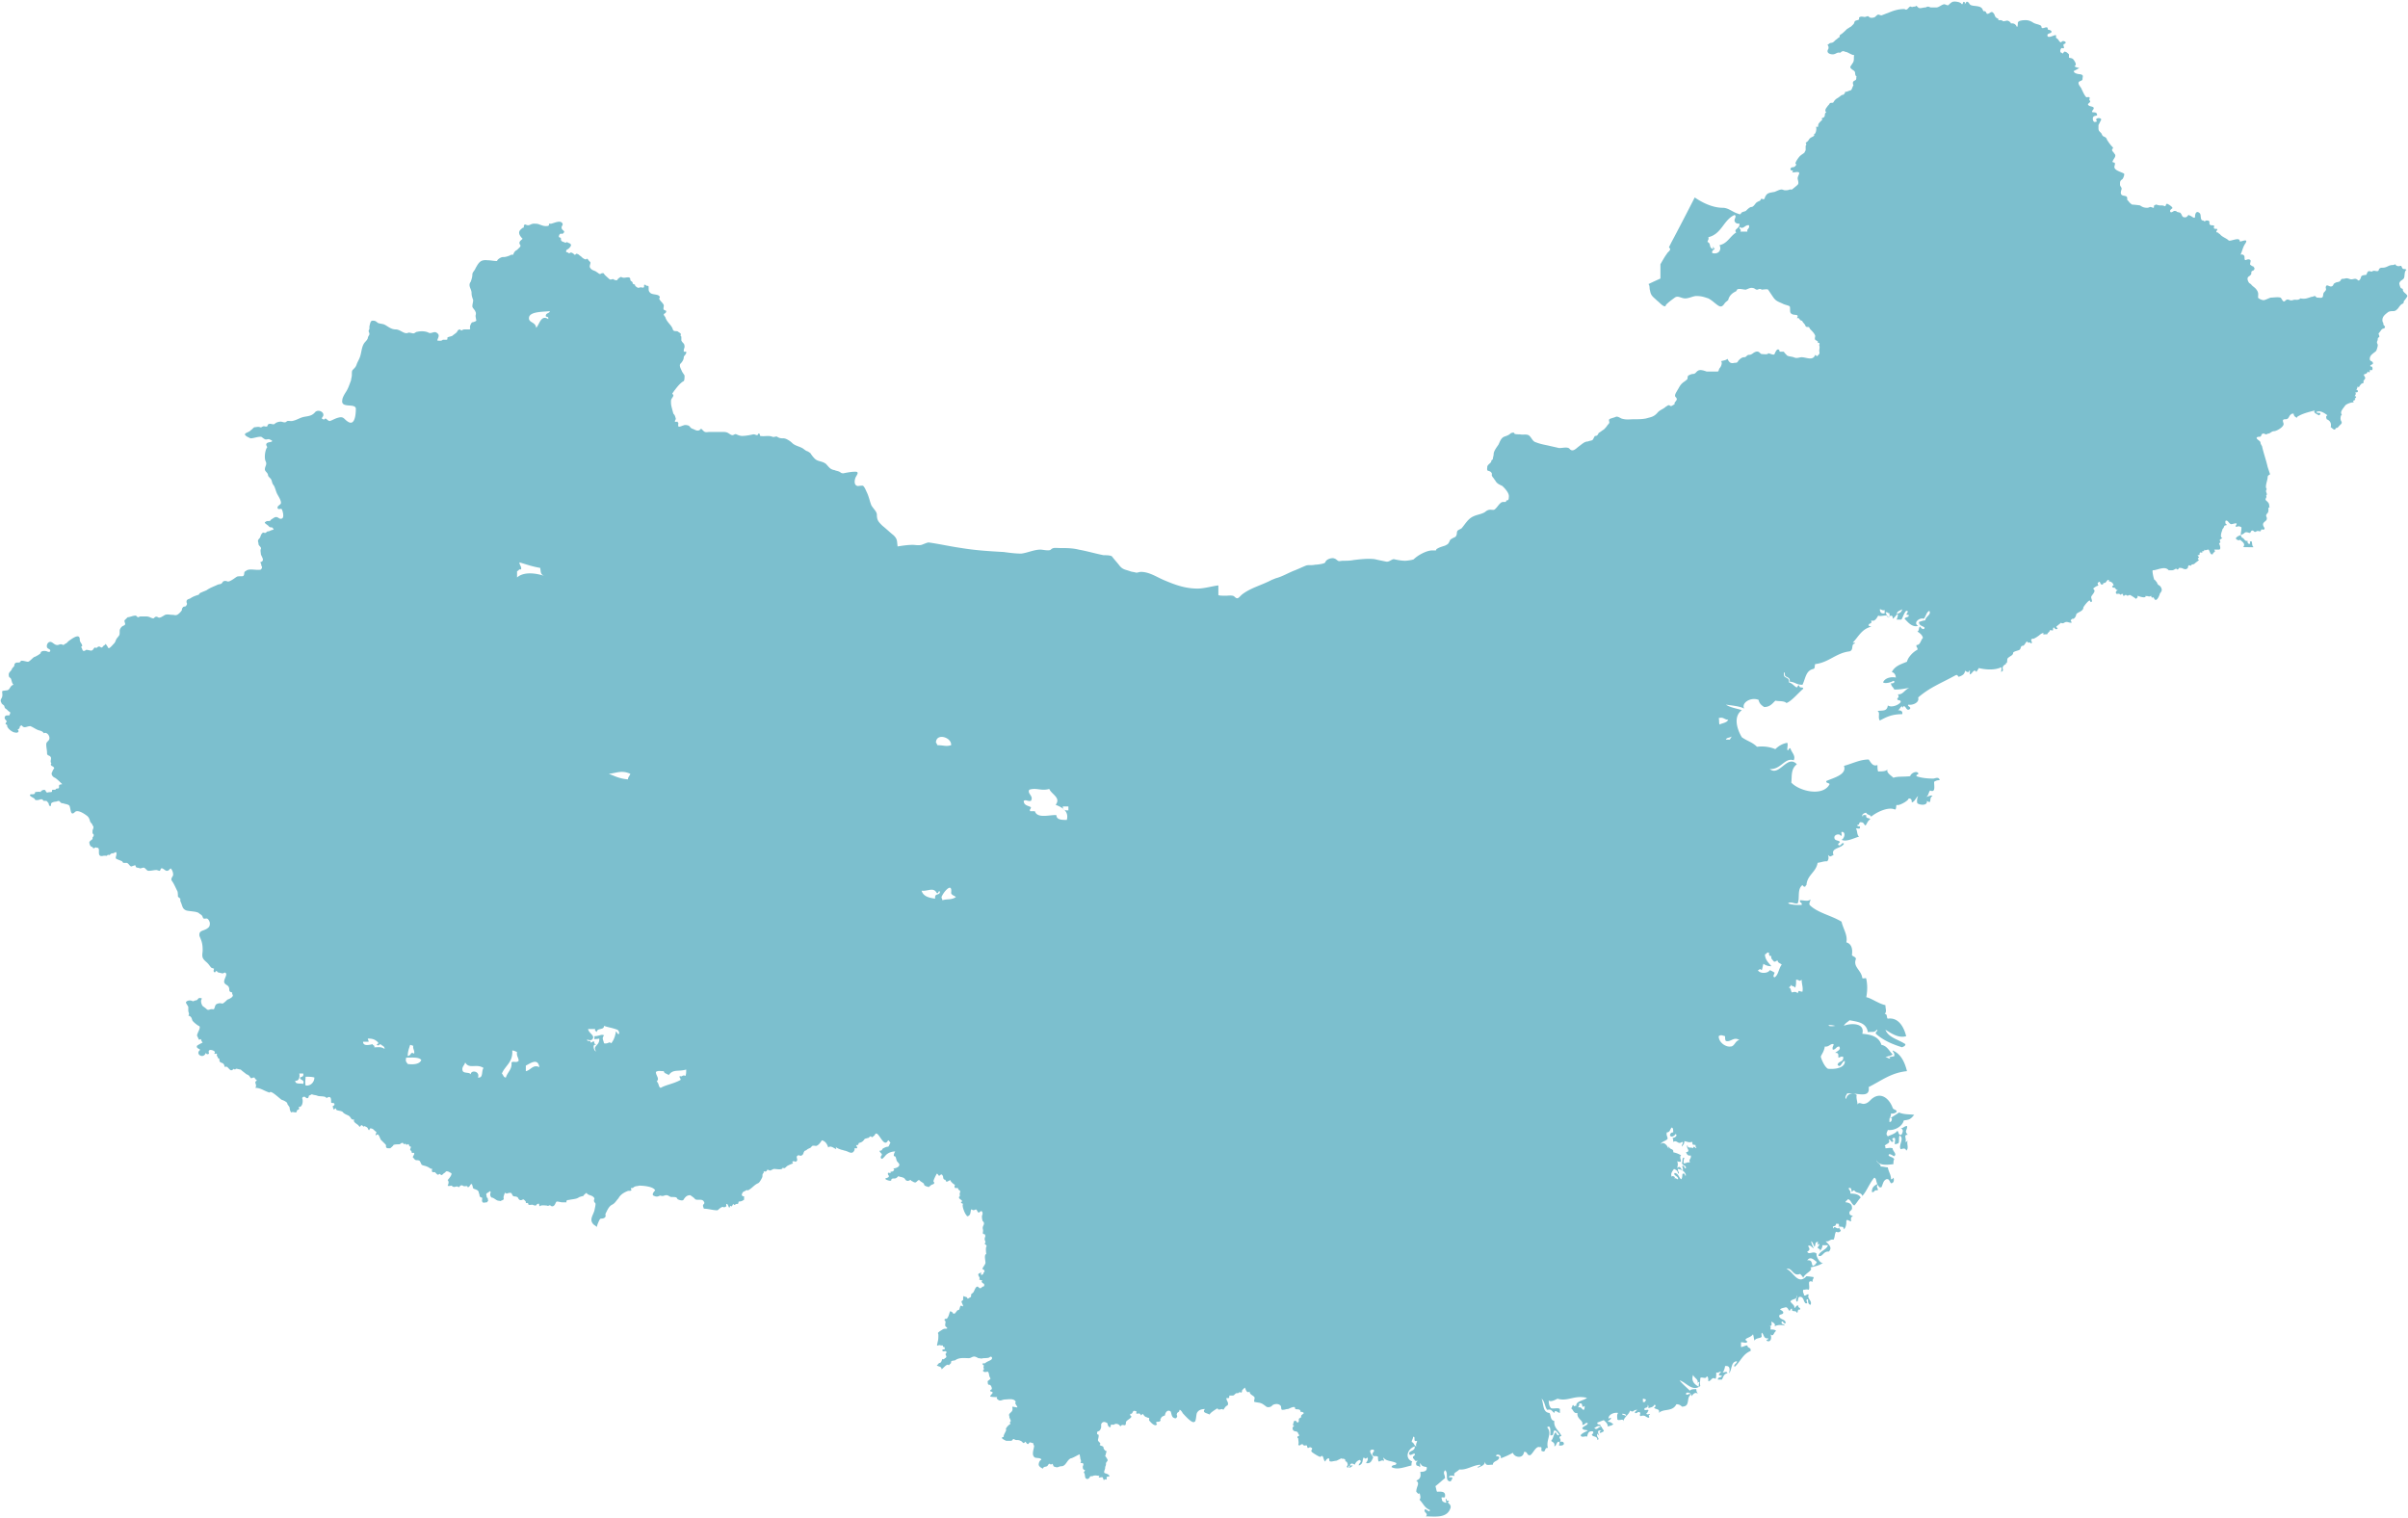 <svg width="598" height="377" fill="none" xmlns="http://www.w3.org/2000/svg"><path d="M557.198 135.706c.397-.789-.396-1.184-.792-1.579-.198-.198-.397.197-.595 0-.198 0-.396-.198-.594-.395.396-.79 1.585-.79 2.18-1.382.396-.395.99 0 1.387 0 .198-.197.198-.592.594-.592.396 0 .396.592.991.197.198-.197.792 0 .99 0l.199-.395c.198-.197.396 0 .594 0 .396-.395.198-.395 0-.789-.594-1.185.793-1.185.793-1.975 0-.592-.397-.592 0-1.184.396-.395.396-.593.396-1.185 0-.395 0-.395.198-.395.198-.197 0-.197 0-.395 0-.592-.198-.789-.594-1.184-.793-.593.198-.79-.198-1.382.594-.395-.397-.988.198-1.58-.595-.592.198-2.172.198-2.961 0-.593.594-.593.594-.79l-.594-1.777c-.396-1.777-.991-3.356-1.387-5.133-.198-.395-.397-.593-.397-.987 0-.198-.594-.593-.792-.79-.396-.395 0-.592.594-.592.595 0 .198-.79.991-.79.198 0 .396.197.595.197.198 0 .396-.197.594-.197.396 0 .793-.592 1.387-.592s2.378-.988 2.378-1.777c0-.395-.595-1.185.396-1.185.793 0 .793-.395 1.189-.987.198-.198.396-.395.594-.395.595 0 .199 0 .397.395s.594.592.792.592v-.197c1.189-.79 2.774-1.185 4.36-1.58-.397.593.396.79.99 1.185.199 0 .397-.198.397-.395 0-.395-.793 0-.991-.395.991-.592 2.18.395 2.774.79-.396.197-.396.395-.198.987.991.395 1.189 1.185.991 1.974.396.198.594.593.99.593.198 0 .198-.395.397-.395.396 0 .594-.395.792-.592.396-.395.793-.593.396-1.185-.198-.395-.198-1.185.199-1.58-.595-.592.396-1.579.792-2.171.198-.395 1.784-.987 2.18-.79-.595-.79.793-.395.198-.987.396-.198.595-.593 0-.593.198-.394.396-.394.198-.987.793.198.793-.592.198-.592.199-.197.198-.395.198-.395.199-.197 0-.395.199-.395 0 0 .396.198.198.198.198-.198.198-.395.594-.79.198-.395.793 0 .595-.79.198-.395.594-.592.396-.987-.198-.197-.198-.592-.396-.592.396-.198.792-.198.99-.593.199-.394.199 0 .397 0s.198-.197.198-.394c0-.395.396 0 .594-.198.198-.395 0-.592 0-.79-1.189-.197.198-.592.198-.79 0-.789-.792-.394-.792-1.184 0-.987.991-1.382 1.585-1.974.198-.395.396-1.185.396-1.382 0-.395-.198-.395-.198-.79 0-.197.198-.395.198-.79s.397-.395.397-.592c0-.197-.199-.592-.199-.79.397-.395.595-.79.793-.987.396-.395.793 0 .793-.79 0 0-.397-.197-.397-.592 0-.395-.198-.395-.198-.592-.198-.987.397-1.58 1.189-2.172.396-.395.991-.395 1.387-.395.595 0 .793-.197 1.189-.592.198-.198.396-.593.793-.987.198-.198.396-.198.594-.395.198-.198 0-.395.198-.593.198-.197.793-.987.793-1.184 0-.395-.793-.79-.991-1.185-.198-.197 0-.395-.198-.592-.198-.197-.198 0-.396-.197-.199-.198-.397-.988-.397-1.185.199-.79.991-.79 1.189-1.382.198-.592 0-1.58.595-1.974-.198-.198-.595-.198-.793-.198-.396-.197-.396-.79-.594-.79-.199 0-.595.198-.991 0-.198 0-.396-.394-.396-.394s-.397.197-.595.197c-.991 0-1.189.395-1.981.592-.595.198-1.387-.197-1.586.79-.396.395-.99-.197-1.585.197-.198.198-.594-.197-.99 0-.199.198-.397.593-.397.79-.198.198-1.189 0-1.387.593 0 .197-.396 1.184-.792.79-.595-.593-.991-.198-1.586-.198-.594 0-.792-.395-1.585-.198-.594.198-.792-.197-1.189.593-.396.395-.99.197-1.387.592-.396 0-.198.79-.99.79-.397 0-.991-.593-1.189 0-.198.592.396.592-.397 1.382-.396.395-.198.79-.396 1.184-.198.395-.793.198-1.387.198-.198 0-.396-.395-.594-.395-.199 0-.397.197-.793.197-1.189.395-1.585.593-2.774.395-.595.593-1.189.198-1.783.395-.991.395-1.189-.592-1.982.198-.594.592-.792-.593-1.189-.79-.594-.198-1.783 0-2.378 0-.198 0-1.387.592-1.585.592-.396.198-1.585-.395-1.585-.592 0-.79.198-1.185-.396-1.975-.397-.592-.991-.79-1.387-1.382-.397-.197-.595-.394-.793-.987-.198-.987.396-.79.793-1.382.198-.197 0-.592.198-.79.198-.197.396-.197.396-.197.396-.395.396-.592 0-.987 0-.197-.198 0-.396-.198-.198-.197-.396-.197-.396-.394 0-.593.396-.988-.199-1.185-.792-.198-1.188.79-1.188-.592 0-.395-.397-.79-.991-.593.396-.79.594-1.974 1.189-2.764.99-1.58-1.387-.197-1.387-.592 0-1.185-2.378.197-2.774-.197-.595-.593-1.586-.79-2.18-1.58-.198 0-.396-.395-.595-.395-.594 0 0-.592 0-.79-.198-.197-.594 0-.792-.197-.198-.197 0-.395 0-.592 0-.198-.595-.198-.793-.198-.396-.197-.396-.197-.396-.79 0-.394-.396-.394-.793-.394-.198 0-.198.197-.396.197s-.198-.197-.396-.197c-.793 0-.396-1.382-.793-1.777-.792-.79-1.189 0-1.189.79s-.99-.198-1.189-.198c-.198 0-.396-.395-.594 0-.396.395-.396.395-.793.395-.792 0-.594-.79-1.189-1.185-.198 0-.792-.197-.792-.197 0-.197-.396-.197-.595-.197-.198 0-.792.592-.99.197-.198-.395.198-.592.396-.79.594-.197-.991-1.184-1.189-1.184-.396 0-.198.592-.594.592-.397-.197-.595-.197-1.189-.197-.397 0-.793-.198-.991-.198-.198 0-.198.197-.396.197s0 .593-.198.593c-.199 0-.595-.198-.793-.198-.198 0-.396.198-.793.198-.792 0-1.188-.198-1.783-.593 0 0-1.387-.197-1.981-.197 0 0-.793-.592-.793-.79-.396-.395-.396-.197-.396-.79 0-.986-1.585-.197-1.585-1.381 0-.395.198-.79.198-.988 0-.394-.397-.592-.397-.987 0-.79 0-.987.595-1.382.198-.197.594-1.184.396-1.382-.594-.395-2.576-.79-2.378-1.777 0-.197.397-.987-.198-.987-.198 0-.396-.197-.198-.395.198-.592.991-1.184.396-1.777-.198-.395-.594-.592-.594-.987 0-.197.396-.395.198-.592-.594-.592-.991-1.185-1.387-1.777-.198-.395-.198-.592-.594-.79-.397-.197-.595-.197-.793-.79-.396-.592-.793-.592-.793-1.381v-.79l.595-1.185c.396-.592-.991-.79-1.189-.197 0 .197.594.592-.396.592-.199 0-.397-.395-.397-.592-.198-1.382 1.387-.592.991-1.382-.198-.79-1.783 0-.991-.987.595-.79-.198-.79-.792-.988-1.189-.592.594-.79 0-1.382-.198-.197 0-.395 0-.592 0-.395-.595-.197-.793-.197-.396-.198-.991-1.58-1.189-1.975-.198-.592-.792-.987-.792-1.58 0-.591.99-.394.99-.986 0-.593.397-.988-.594-1.185-.396 0-1.585-.197-1.585-.79 0 0 1.189-.592 1.387-.79-.397 0-.991-.197-1.189-.394.594-.395.198-.987-.198-1.58-.397-.592-.991-.395-1.189-.592v-.79c-.198-.197-.595-.592-.793-.592-.594-.395-.594.79-.991.197-.594 0-.396-.987 0-1.184 1.189.395.001-.79.595-.987.991-.395-.198-.988-.595-.593-.396.593-.792-.592-1.188-.79-.595-.197.198-.987-.595-.79-.594.198-1.783.79-1.783 0 0-.591 1.189-.394.991-.986 0-.198-.595-.395-.793-.395-.198 0 0-.592-.396-.592-.397 0-.595.197-.991.197s-.198-.395-.396-.592c-.595-.395-1.387-.395-1.982-.79-.594-.395-1.189-.592-1.783-.592-.396 0-1.784 0-1.982.592 0-.198 0 1.777-.396.79-.396-.593-.793-.593-1.387-.593.198 0-.396-.592-.594-.592-.397-.197-.397 0-.793 0-.595.197-.396 0-.991-.197h-.594c-.198 0 0-.395-.198-.395-.397-.198-.199 0-.595-.395-.198-.198-.198-.592-.396-.79-.595-.987-.991 0-1.585 0-.397 0-.198-.395-.595-.592-.198-.198-.396.197-.594-.395-.397-1.185-2.18-.79-2.972-1.185-.397-.197-.397-.592-.793-.79-.396-.197-.396.396-.793.593.199-.197.198-.592-.198-.592-.198 0-.198.987-.594.395-.397-.395-1.585-.593-2.18-.395-.396.197-.792.592-.991.79-.198.197-.792-.198-.99-.198-.595 0-1.387.79-1.982.79h-1.387c-.198 0-.396-.198-.792-.198-.199 0-.397.198-.595.198-.594 0-1.387.395-1.783 0-.793-.79-.198-.198-.991-.198-.396 0-.396.198-.793 0-.594-.197-.792 1.185-1.585.593-1.585 0-2.774.394-4.161.987-.594.197-.991.395-1.585.592-.198 0-.595-.197-.793-.197-.198 0-.594.394-.792.592-.397.197-.595.197-.991.197s-.594-.395-.793-.395c-.198 0-.594.198-.792.198-.198 0-.793-.198-1.189 0-.198.197-.198 0-.198 0v.592c-.198.198-.595.198-.991.395-.198.197-.198.592-.396.79l-.595.592c-.396.198-.594.395-.99.592-.397.395-1.189 1.185-1.586 1.382-.396.198-.198.593-.396.79 0-.197-.594.395-.594.395-.397.197-.595.592-.991.79-.396.197-.595 0-.991.395-.198.197-.396 0-.198.394.198.198.198.79 0 .988-.396.79.396 1.184 1.189 1.184.792 0 .991-.592 1.783-.395.198 0 .396-.394.793-.394.396 0 .396.197.792.197.595.197 1.387.79 1.982.79-.198.395 0 .987-.198 1.58 0 .197-.793 1.184-.793 1.381 0 .395.793.79.991.987.396.395 0 .988.594 1.382-.198.198 0 .395-.198.79-.198.198-.396.198-.594.395-.198.197-.198.592 0 .987-.198.198-.397.987-.595 1.185 0 0-1.189.395-.99.395-.793 0-.397.197-.595.395-.198.197-.198.394-.594.394-.199 0-.793.593-1.189.79a2.38 2.38 0 0 0-.991.987c-.198.395-.793 0-.991.395-.198.395-.396.395-.594.79-.198.197-.793.987-.198 1.382-.595.197-.199.79-.595 1.184-.198.198-.594.198-.594.395 0 0 .396.198 0 .395-.198.198-.793.79-.793.987-.198.395.198.79-.594.593.198.592 0 1.777-.595 1.974l.198.197c-.396.395-.792.395-1.188.79-.199.198-.397.79-.991.987.198.395.198.593 0 .79v1.185c0-.198-.397.79-.397.592-.198.197-.594.395-.792.592-.396.198-1.783 2.172-1.189 2.172.198 0-.198.79-.793.79-.792 0-.792.987 0 .79 0 0 0 .394-.198.394.198.198.991 0 1.189 0 1.189 0 .198.79.198 1.58 0 .395.397 1.184 0 1.58-.396.394-1.189.986-1.387 1.184h-.594c-.396.197-.793.197-1.189.197-.198 0-.595-.197-.793-.197-.594 0-1.189.395-1.783.592-.991.198-1.783.198-2.18.987-.198.198-.198.593-.396.79-.198.198-.594-.197-.793 0-.198.592-.396.395-.99.79-.397.197-.793 1.184-1.387 1.184-.397 0-.991.593-1.387.988-.397.197-.991.197-1.189.592-.198.395-.397.197-.991 0-1.189-.395-2.18-1.382-3.567-1.382-2.377 0-4.953-1.185-6.935-2.567-.792 1.58-4.557 8.885-5.746 11.056l-.595 1.185c-.198.197.397.395.199.79-.199.395-.595.592-.793.987-.595.79-.991 1.58-1.585 2.567v3.553s-2.18.987-2.972 1.382c.396.395.198 1.185.396 1.58.198 1.382.792 1.58 1.783 2.567.396.197 1.982 2.171 2.18.987.792-.79 1.387-1.185 2.179-1.777.793-.593 1.586.197 2.576.197.991 0 1.982-.592 2.774-.592 1.189 0 1.784.197 2.973.592.792.395 1.387.987 2.179 1.58.793.592 1.189.592 1.784-.198.198-.395.594-.592.99-.987.199-.987.991-1.777 1.982-2.172 0-.197.198-.197.198-.395.396-.394 1.585 0 2.18 0 .594-.197 1.189-.592 1.783-.394.396 0 .594.394.991.394.396 0 .594-.394 1.189 0 .198 0 1.387-.197 1.585 0l1.189 1.777c.792 1.185 1.387 1.185 2.576 1.777.396.198 1.387.395 1.585.593.198.394 0 1.184.198 1.579.594.987 2.378 0 1.585 1.382.595-.197.595.197.793.395.198.197.594.197.594.395.198.395.595.592.793 1.184 0 .198.594.198.792.198.199.197.199.395.397.592.396.395.99.987 1.189 1.58 0 .394-.199.592 0 .987.198.197.396.197.594.395.198.197 0 .394 0 .394h.396c.198.395 0 .198 0 .593.198.395 0 1.184 0 1.382.198.79 0 .79-.594 1.382 0-.198-.198-.198-.396-.395-.595 1.58-2.18.592-3.369.592-.594 0-1.189.395-1.981 0-.595-.197-1.586-.197-1.784-.592-.198-.198-.792-.79-.594-.79h-.991c-.198 0-.198-.395-.198-.395-.595-.592-.991.593-1.189.987-.198.395-1.189-.197-1.585-.197 0 .395-1.189.197-1.585.197-.397 0-.595-.79-1.387-.592-.793.198-.991.79-1.784.79-.594 0-.594.592-1.189.592-.594 0-.99.395-1.387.79-.198.197-.198.592-.792.592-.595 0-.595.198-1.189 0-.396-.197-.595-.592-.793-.987-.396.395-.991.395-1.585.592.396.395 0 1.382-.396 1.777-.397.79 0 .79-.991.79h-2.18c-.594-.197-1.585-.592-2.179-.197-.397.197-.595.79-1.189.79-.396 0-.793.197-1.189.394-.198.198-.198.593-.198.79-.198.395-.991.79-1.387 1.185-.595.592-.793 1.184-1.189 1.776-.198.395-.793 1.185-.396 1.58.594.592.198.79-.199 1.382-.198.395.199.395-.396.592-.198.198-.594.395-.792.198-.397-.395-.793.197-.991.197-.595.592-1.387.79-1.982 1.382-.99 1.185-1.585 1.185-2.972 1.58-.991.197-1.981.197-2.972.197-1.189 0-1.982.197-3.171-.197-.396-.198-.99-.593-1.387-.395-.396.197-1.387.395-1.585.592-.198.197 0 .592 0 .79 0 .197-.198.395-.396.592-.396.592-.595.79-.991 1.185-.396.197-.792.592-1.189.789-.198.198-.198.395-.396.593-.198.197-.396.197-.594.197-.199.198-.397.79-.595.987-.198.198-.793.198-1.189.395-.792 0-1.387.592-2.179 1.185-.793.592-1.586 1.579-2.378.592-.595-.592-2.18 0-2.774-.197-.793-.198-1.784-.395-2.576-.593-.991-.197-1.982-.395-2.972-.789-.793-.198-.991-.988-1.586-1.58-.594-.592-1.585-.197-2.377-.395-.199 0-1.387 0-1.387-.197 0-.395-.793-.198-.991 0-.397.395-.991.592-1.585.79-.793.394-.991 1.184-1.387 1.974-.397.592-1.189 1.579-1.189 2.369 0 .395-.198.79-.198 1.185 0 .197-.397.197-.397.592 0 .395-.991.79-.991 1.382 0 .395-.198.987.397.987.396.198.594.198.792.79 0 0-.198.197 0 .395 0 .197.199.395.199.395.198.197.396.592.594.789.396.79.991.988 1.783 1.382.595.593 1.784 1.777 1.585 2.764 0 .198 0 .79-.396.79s-.198.395-.396.395c-.991 0-.991 0-1.585.592-.198.198-.991 1.382-1.387 1.382-.793 0-1.189-.197-1.982.395-.594.593-2.179.79-2.972 1.185-1.387.592-1.982 1.777-2.972 2.961-.198.198-.793.395-.991.593-.396.395 0 .987-.594 1.579-.397.198-1.388.592-1.388.987-.396.79-.396.79-1.188 1.185-.595.197-1.387.395-1.982.79-.396.197 0 .394-.396.394h-.793c-1.387 0-3.566 1.185-4.557 2.172-.198.198-1.784.395-2.18.395-.792 0-1.981-.197-2.774-.395-.594 0-1.189.79-1.981.593-.991-.198-1.982-.395-2.774-.593-1.784-.197-3.369 0-5.152.198-.991.197-1.784.197-2.774.197-.397 0-.991.198-1.189 0-.397-.197-.397-.395-.991-.592-.594-.198-1.982.197-2.18.987-.198.395-2.179.592-2.576.592-.792.198-1.585 0-2.179.198-.991.395-1.784.789-2.774 1.184-1.586.593-3.171 1.58-4.756 1.975l-.991.395c-2.576 1.382-5.35 1.974-7.529 3.751-.793.789-.991 1.184-1.784.395-.396-.395-1.585-.198-2.179-.198-.397 0-1.784 0-1.784-.197v-2.369c-1.585.197-3.566.789-5.151.789-3.171 0-5.747-.987-8.521-2.171-1.783-.79-3.567-1.975-5.548-1.975-.396 0-.793.198-1.189.198-.594-.198-1.189-.198-1.585-.395-1.189-.395-1.783-.395-2.576-1.382-.594-.79-1.189-1.382-1.783-2.172-.199-.395-1.586-.395-2.18-.395-1.982-.395-3.963-.987-6.143-1.382-1.585-.395-3.17-.395-4.755-.395-.991 0-1.585-.197-2.18.395-.396.395-1.981 0-2.576 0-1.585 0-3.17.79-4.755.987-1.387 0-2.973-.197-4.36-.395-3.566-.197-6.935-.395-10.501-.987-2.775-.395-5.35-.987-8.125-1.382-.396 0-1.188.395-1.783.592-.792.198-1.585 0-2.18 0-1.188 0-2.575.198-3.764.395-.198-1.382 0-1.777-.991-2.764-.991-.789-1.783-1.579-2.774-2.369-.991-.987-1.387-1.382-1.387-2.764 0-.79-.991-1.579-1.387-2.369-.397-.987-.595-2.172-1.189-3.357-.198-.394-.396-.987-.793-1.382 0-.197-1.189 0-1.387 0-.991-.197-.792-1.382-.594-1.974.198-.592 1.189-1.579 0-1.579-.991 0-1.982.197-2.972.394-.595 0-.595-.197-.991-.394-.396-.198-.793-.198-1.189-.395-1.189-.198-1.387-.79-2.18-1.58-.792-.592-1.783-.592-2.377-.987-.397-.197-1.189-1.184-1.388-1.579-.198-.198-.792-.593-.99-.593-.397-.197-.793-.592-1.189-.789-.793-.395-1.784-.593-2.378-1.185-.594-.592-1.585-1.185-2.18-1.185-.594 0-.99 0-1.585-.394-.198-.198-.792.197-1.189 0-.99-.395-1.981 0-2.972-.198-.198 0 0-.592-.396-.592-.198 0-.198.395-.396.395-.397 0-.397-.198-.991-.198-.793.198-1.982.395-2.774.395-.397 0-.991-.197-1.387-.395-.397-.197-.595.198-.991.198s-.793-.395-1.189-.593c-.396-.197-.793-.197-1.189-.197h-3.368c-.397 0-.991.197-1.387-.197l-.595-.593c-.198 0-.396.395-.594.395-.595.198-.991-.197-1.586-.395-.594-.197-.594-.592-.99-.789-.595-.198-.991-.198-1.387 0-.198 0-1.189.592-1.189 0 0-.79.198-.395-.198-.988 0 0-.793.198-.595-.197.198-.395.198-.395.198-.592-.198-.593-.198-.79-.594-1.185-.595-2.172-.595-2.172-.595-3.159 0-.592.595-.987.595-1.382 0-.197-.396-.395-.198-.592.198-.198.396-.593.594-.79.595-.79 1.387-1.777 2.18-2.172.198-.197.198-.987.198-1.382-.198-.395-.594-.79-.793-1.382-.198-.395-.594-1.184-.198-1.58.397-.394.793-.987.793-1.579 0-.395.792-.79.594-1.382h-.594v-.395c0-.197.198-.592.198-.79 0-.987-.396-.79-.793-1.579v-.987c-.396-.197 0-.395-.198-.79l-.594-.395c-.396-.395-1.189.198-1.387-.79-.397-.986-1.387-1.579-1.784-2.763 0-.198-.396-.395-.396-.79 0-.198.595-.198.595-.79 0-.197-.595-.197-.595-.395-.198-.197 0-.592 0-.987 0-.592-1.585-1.58-.991-1.974 0-.987-1.783-.593-2.377-1.185-.397-.395-.397-.592-.397-1.184 0-.988-.198-.198-.792-.79-.595-.198-.198.395-.397.592-.198.198-.594 0-.792 0-.793.198-.595.198-1.189-.197-.198-.198-.198-.198-.198-.395-.198-.198-.595-.198-.595-.395 0-.592-.594-.395-.594-.987 0-.79-.991-.395-1.585-.395-.397 0-.595-.198-.793-.198a2.733 2.733 0 0 0-.792.593c0 .395-.793.197-.991 0-.198-.198-.595.197-.991 0-.198-.198-1.387-1.185-1.387-1.382 0-.198-.594-.198-.793 0-.396.197-.594-.198-.99-.395-.397-.395-1.189-.395-1.586-.987-.396-.395 0-.987 0-1.382 0-.198-.594-.593-.594-.79-.396-.395-.396 0-.594 0-.595-.198-.793-.395-1.189-.79-.397-.197-.595-.592-.991-.592-.198-.198-.396.395-.595.197-.198-.197-.792-.79-1.188-.395-.199.198-.397-.197-.595-.197-.594 0-.198-.79.198-.79.397-.395 1.387-1.184 0-1.58-.198-.197-.396-.197-.594 0-.198 0-.396-.197-.595-.197-.396-.197-.594-.197-.594-.79 0-.592-.793 0-.396-.986.396-.593.594 0 .99-.395.595-.593-.198-.593-.396-1.185-.198-.592.396-.79.198-1.184-.396-.988-1.981-.198-2.774 0h-.594v.394c-.198.198-.397.198-.793.198-.594 0-.991-.198-1.585-.395-.396-.198-.991-.198-1.387-.198-.595 0-.991.395-1.387.395s-.595-.197-.793-.197c-.396 0 0 .197-.198.197s0 .593-.198.593-.396.197-.594.395c-.991.79-.199 1.776.396 2.369-.198.197-.793.592-.793.987 0 .592.397.395.198.987l-.792.79c-.397.197-.595.395-.793.79-.198.197 0 .394-.198.394s-.594 0-.793.198c-.99.395-1.387.395-1.783.395-.396 0-1.387.592-1.387.987-.793 0-1.585-.198-2.378-.198-1.783-.197-2.179.593-2.972 1.975-.198.592-.793.987-.793 1.58 0 .591-.198 1.184-.396 1.776-.792.987.198 1.777.198 2.764 0 .79.198 1.185.397 1.777 0 .592-.199.987-.199 1.58 0 .394.595.79.793 1.382.198.394 0 .79 0 .987 0 .197.198 1.184.198 1.184-.198.198-.792.395-.991.395-.198 0-.594.79-.594 1.185 0 .197.198.592-.198.592h-.991c-.396 0-.396 0-.792.197-.199.198-.397-.197-.595-.197-.594.197-.396.395-.793.79-.198.197-.792.592-.99.79-.397.197-.793.197-1.189.394-.198.198.198.593-.396.593h-.793c-.396.395-.991.197-1.387.197.198-.79.792-1.382-.198-1.974-.595-.395-1.387.395-1.982 0-.792-.395-1.981-.395-2.774-.198-.396 0-.594.395-.991.395-.198 0-.792-.197-1.188-.197-.991.592-1.982-.79-3.17-.79-1.19 0-1.982-.79-2.775-1.184-.396-.198-.99-.198-1.585-.395-.595-.395-.595-.593-1.387-.593-.595 0-.595.79-.793 1.382v.593c0 .197-.198.394-.198.592 0 .197.198.395.198.79 0 .197-.396.592-.396.987-.198.592-.793.987-.99 1.382-.595.987-.595 2.37-.992 3.356-.198.593-.594 1.185-.792 1.777-.198.592-.396.79-.99 1.382-.199.198-.199.593-.199 1.185 0 .592-.198.987-.198 1.382-.396.987-.595 1.777-1.189 2.764-.396.592-.99 1.58-.99 2.172-.397 2.171 3.368.592 3.368 2.171 0 1.185-.198 4.344-1.982 3.159-.99-.592-.99-1.382-2.378-.987-.792.198-1.387.592-1.981.79-.396.197-.793-.395-1.189-.592-.198 0-.198.394-.594.197-.595-.197-.198-.395 0-.79.396-.987-1.19-1.777-1.982-.987-.792.987-1.783.987-2.774 1.185-.99.197-1.783.789-2.774.987-.594.197-1.189-.198-1.585.197-.397.395-.99 0-1.387 0-.595 0-1.19.198-1.585.593-.397.197-.991-.198-1.388 0-.594.197 0 .789-.99.592-.595-.197-.793.395-1.19.197-.593-.197-.792 0-1.386 0-.198 0-.595.593-.99.79-.199.395-1.388.592-1.388.987s.99.79 1.387.987c.793 0 1.585-.394 2.576-.394.198 0 .793.592.99.592.199.197.595 0 .992 0 .99.395 1.188.592 0 .79-.793.197-.793.592-.397 1.184-.594.79-.792 2.764-.396 3.554s-.198 1.185-.198 1.974c0 .593.792.79.792 1.58.199.395.595.592.793.987.198.395.198.987.594 1.382.397.592.595 1.777.991 2.369.198.395.99 1.58.793 2.172-.198.395-.991.592-.793 1.185.198.394.793 0 .99.197.2.197.793 2.172 0 2.369-.594.198-.792-.395-1.386-.395-.396 0-.793.395-1.189.593-.198.197-.198.394-.594.394-.397 0-.595 0-.793.198-.594.197.198.592.396.79.397.197.397.592.991.592.396 0 .396.197.594.592-.594 0-.99.395-1.387.395-.396 0-.396.395-.792.395-.198 0-.397-.197-.595 0-.594.592-.396.987-.792 1.382-.595.592-.198.79-.198 1.382 0 .395.792.79.594 1.185-.198.394 0 .987 0 1.382.396.987.99 1.579-.198 1.974.396.395.198.592.396.987.198.198 0 .592-.198.79-.396.197-1.783 0-2.378 0-.396 0-.99 0-1.387.395-.594.197-.198.789-.594 1.184-.198.198-1.19 0-1.585.198-.397.197-1.784 1.382-2.378 1.184-.396-.197-.99-.197-1.19.198-.395.592-.593.395-1.188.592-.793.395-1.981.79-2.774 1.382-.396.198-.99.395-1.387.592-.595.198-.396.593-.793.593-.594.197-1.189.395-1.783.789-.198.198-.793.198-.99.593-.199.79.395.592-.199 1.382-.198.197-.594 0-.793.395-.198.197-.198.395-.198.592-.198.395-.792.987-1.189 1.185-.594.197-.594 0-1.188 0-.595 0-1.19-.198-1.784 0-.396.197-1.387.987-1.783.592-.396-.198-.595-.198-.99.197-.199.198-.397 0-.595 0-.397-.197-.793-.395-1.387-.395h-1.387c-.198 0-.397.198-.595.198-.198 0-.396-.395-.594-.395-.793 0-1.387.395-1.982.395l-.792.79c0 .789.594.987-.397 1.382-.396.197-.792.789-.792 1.184 0 1.185 0 .987-.595 1.777-.396.395-.396.987-.792 1.382-.397.395-.991 1.185-1.387 1.185 0 0-.793-1.382-.793-.987 0 .197-.594.394-.594.592-.397.395-.397.197-.793 0-.594-.198-.594.592-1.189.197-.396.198-.396.79-.99.79-.199 0-.793-.197-1.19-.197-.198.197-.594.395-.792.197-.198-.197-.198-.592-.396-.79-.199-.197.198-.197.198-.395 0-.592-.595-.789-.595-1.579 0-1.777-2.18 0-2.774.395l-.594.592c.198-.197-.793.395-.595.395-.198 0-.396-.197-.792-.197-.198 0-.595.197-.793.197-.792 0-1.189-.79-1.783-.79-.595 0-.99.79-.793 1.382.198.395.793.395.793.79s-.396.395-.793.198c-.396-.198-1.585-.198-1.585.394 0 .198-1.387.988-1.585.988-.396.197-1.189 1.184-1.585 1.184-.397 0-1.387-.395-1.784-.197 0 .197-.198.395-.594.395-.396 0-.595 0-.793.197-.198.197-.198.395-.198.592-.198.395-.396.395-.594.79-.198.592-.793.79-.793 1.382 0 .987.396.592.595 1.185.198.592.198.987.594 1.382-.99.197-.793 1.382-1.783 1.382-1.387.197-.991 0-.991 1.184 0 .987-.793.987-.198 1.975 0 .197.396.395.594.592.198.197 0 .395.397.79.396.197.594.592.99.789.397.198 0 .593 0 .79 0 .198-.792 0-.99.198-.397.394-.199.789 0 .987.594.592 0 .592 0 .987 0 .197.396.197.396.395 0 .197 0 .395.198.592.198.395 1.189 1.185 1.783 1.185.595.197 1.19-.198.595-.79.594 0 .594-.79.594-.79.198 0 .396-.395.595 0 .594.593 1.189 0 1.981 0 .595.198 1.387.79 1.982.987.594.198.99.198 1.387.79.594-.395 1.387.395 1.387 1.185 0 .789-.793.789-.793 1.579 0 .79.198 1.382.198 2.172 0 .79.793.395.991 1.185 0 .394-.198.987 0 1.184.198.198-.198.395 0 .592.198.395.594.198.793.79 0 0-.595.79-.397.79-.594.592 0 1.382.595 1.579.594.395 1.189.988 1.783 1.58-.793.197-.793 0-.793.79 0 .394-.396.197-.792.394-.198 0 .198.198-.198.198h-.595c-.396.197.198.592-.594.592-.793 0-.793.395-1.19-.395-.197-.395-1.188 0-1.188.395-.198-.197-1.387 0-1.387 0 0 .79-.793.395-1.189.592-.396.395.793.79.99.988.199.197.199.395.397.395h.396c.397 0 .595-.198.991-.198s.396.395.595.395c.99 0 .594 0 1.188.592 0 .593.595 1.185.595.198 0-.395.793-.593 1.189-.593.198 0 .793-.395.99 0 .397.395.397.395.793.395.397.198 1.19.198 1.585.593.397.789.199 2.764 1.387 1.579.595-.592 1.982.197 2.774.79.595.395.793.789.991 1.579.198.395.595.592.595.987.396.198.198.79 0 1.185v.79c.396.197.396.592 0 .987v.395c-.198.197-.793.592-.793.789 0 .395.198 1.185.793 1.185.198.79.792-.197.99.197 1.387-.197-.396 2.567 1.784 1.975h.594c.198.197.396-.395.595-.198.396.198.396-.394.99-.394.595 0 .991-.79.991.197 0 .395-.396.987 0 1.185.396.197.99.394 1.387.592.198.197.198.395.396.395h.793c.595.197.793 1.184 1.387.789.198 0 .793-.394.793 0 0 .198.198.395.396.395s.793.198.793.198.594-.198.792-.198c.397 0 .793.79 1.19.79.792 0 1.386-.197 1.98-.197.199 0 .595.197.793.197.198 0 .198-.395.397-.592.396-.198.99.592 1.386.592.595 0 .595-.395.991-.592.397.395.595.987.595 1.579 0 .395-.595.79-.397 1.382.595.79.991 1.777 1.387 2.567.199.197.199 1.184.199 1.382 0 .197.396.395.594.592v.592c.594 1.185.396 1.975 1.585 2.37.793.197 2.378.197 2.972.592.397.395.793.395.991.987.198.592.396.395.991.395.396 0 .793.79.793 1.185 0 .789-.199.987-.793 1.382-.99.592-1.982.395-1.783 1.777.594 1.382.792 1.974.792 3.553 0 .593-.198 1.185 0 1.777.198.593.793.987 1.19 1.382.395.395.593.79.99 1.185l.594.197c.198 0-.198.395 0 .79.397.395.397-.197.595-.197.198 0 .396.394.594.394.198 0 .793.198.99.198.2 0 .397-.198.595-.198.991.395-.792 1.975 0 2.765.397.394.793.394.991.987.198.592-.198.987.793 1.184v.395c.594.592-.595 1.185-1.19 1.382-.197.198-.792.79-1.188.987-.198 0-.594-.197-1.189 0-.594.198-.594.395-.793.988-.198.592-.198.394-.792.394-.397 0-.793.395-1.189 0-.396-.394-.793-.592-.99-.789-.199-.198-.397-.79-.397-1.185 0-.592.594-.79-.396-.79-.397 0-.397.593-.991.593-.198 0-.396.197-.595.197-.198 0-.396-.197-.792-.197-.397 0-.99.197-.99.592l.593.987v.987c0 .395.397.79 0 1.185.595.197.793.395.991 1.184.198.395 1.19 1.185 1.585 1.382.793.198-.396 1.777-.396 2.37 0 .197.396.789.396.987.199.197.595-.198.595 0 0 .197.198.592.396.79 0 0-1.189.592-1.387.789-.396.79 1.19.79.595 1.185-.991.987.99 2.172 1.585.592.198.395.396.395.792.198 0 0-.198-.593 0-.79.397-.395 1.784.197 1.387.592-.198.395.199.198.397.198.396 0 0 .395.198.592.198.197.198.395.198.395.198.395.396 0 .396.592s.397.592.793.79c.396.197.396.592.594.987.397-.395.793.197.991.395.396.395.595.592 1.189 0 .396.395.396 0 .595 0 .396 0 .792.197 1.188.197-.198 0 1.19.987 1.387 1.185.793.197.793.79 1.19.987 0 0 .396-.197.594-.197.396 0 .198.197.396.395.793.394 0 .394 0 .789s.396.79 0 1.382c1.387 0 2.18.79 3.567 1.185.198-.79 2.576 1.579 2.972 1.777.594.197.99.395 1.387.79v.197c.198.395.594.79.594.987 0 .395.199.987.397 1.185.396-.395 1.387.395 1.387-.395 0-.395.99-.198.396-.987.99.197 1.189-1.382.99-1.975-.197-.395.397-.789.793-.395.397.395.793.198.793-.394l.793-.395c.198.197.99.197 1.387.395.396.197 2.18 0 2.18.592 1.188-.79 1.188.197 1.188.987 0 .395.595 0 .793.395.198.395-.397.592-.397.592 0 .198.199.79.199.79.198 0 .198 0 .396-.197.198-.198.198.197.396.394.595.198 1.387.198 1.585.593.397.395.991.592 1.387.789.793.593.397.988 1.388.988-.397.592.594.987.99 1.382 0 0 .397.394.198.394.397 0 .397-.394.595-.394.396 0 .396.592.792.197.198.198.595.198.793.592.396.988.396 0 .594 0 .793 0 .793.395 1.388.79.396.198-.199.592 0 .987.792-.987.99.987 1.386 1.185l.991.987c.397.395-.198.79.595.987h.594s.793-.592.793-.79c.198-.197 1.189-.197 1.585-.197 0 0 .793-.79.991 0 .792-.395.396.395.99 0 .397-.197.199.592.793.592 0 .198-.198.593-.198.79.198.198.396.395.396.592 0 .395.396 0 .595.198.198.395-.595.987-.199 1.184.199.198.397.593.793.593.198 0 .594 0 .793.197.198.198.396.987.594.987.396.198.793.198 1.189.395.594.198.793.592 1.387.592-.198.198-.198.593 0 .79h.594l.595.592c.396.198.594-.394.792 0 .397.395.595-.197.991-.394.397-.198.198-.395.595-.395.396 0 .594.197.99.395.595.197-.594 1.579-.792 1.777.396.394.198.987 0 1.382.198.197.792 0 .991 0 .594.592.792.197 1.387.197.198 0 .396.395.594 0 .198-.197.396-.395.793-.197.396.394 1.189-.198 1.189.394.594 0 .594-.789.99-.789.198 0 .198.592.198.395.199.394 0 .592.397.789.594.198 1.189.395 1.189.987 0 0 .198.395.198.79 0 .198.396.395.594.395.198.395-.198.79.198 1.185.199.197.595 0 .991 0 .198 0 .198-.395.396-.395-.198-.198 0-.79-.396-.79 0-.79-.396-.79.198-1.185.793-.394.397-.592.793-.197-.198.592-.198.987.198 1.382.594 0 1.189.79 1.783.79.397 0 .199.197.595 0 .396-.198.792-.198.594-.79 0-.197.198-.987.397-1.185.198 0 .198.198.396.198 0 0 .594-.198.792-.198.595 0 .397.395.793.79.198.198.793 0 1.189.395.198.395.396.79.991.592.396-.197.396-.197.792.198.198.197.198.197.198.592 0 0 .595-.197.595.198 0 .394.594.197.991.197.198 0 .396.197.792.197s.198-.592.991-.394c-.198.197 0 .197 0 .592.594-.395 1.189-.198 1.783-.198.198 0 .198.198.595 0 .396-.197.396.198.792.198.793 0 .793-1.185 1.189-1.185s.991.198 1.387.198h.991c-.198-.593.396-.593.594-.593.793-.197 1.784-.197 2.378-.592.198-.197 1.189-.395 1.189-.395.198-.395.595-.592.793-.79.396.79 1.387.395 1.981 1.382-.198.593-.198.79.198 1.185.198.198-.198 1.58-.198 1.777-.396 1.382-1.387 2.369-.198 3.554 0 0 .594.395.793.592 0-.395.594-1.777.792-1.974.198-.198.793 0 1.189-.395s0-.592.198-.987c.397-.79.793-1.777 1.585-2.172.793-.395.991-.987 1.586-1.58.396-.789 1.189-1.382 2.179-1.776.397-.198.793 0 .991-.198.198 0-.198-.395 0-.592h.396c.595-.592.991-.395 1.586-.592.99 0 3.566.197 3.962 1.184-.396.395-.99 1.185-.198 1.382.397.198.793.198 1.189 0 .397-.197.397 0 .793 0s.594-.197.991-.197c.396 0 .594.197.99.395.595.197 1.586-.198 1.784.592.396.197 1.387.592 1.585 0 .396-.592.792-.987 1.585-.987 0 0 1.189.79 1.189.987.594.395 1.783-.197 2.18.592.396.593-.199.593-.199.987 0 .395.199.593.199.79 1.188 0 2.179.395 3.368.395.396-.197.396-.395.793-.592.198-.198.396-.198.396-.198.198-.197.396.198.594 0 .199 0 .199 0 .397-.197.198 0-.198-.592.198-.592.198 0 .396.789.594.987.397-.987.397-.198.595-.395.198-.198.198-.395.396-.592 0 0 .198.394.396.197.397-.197.199-.197.595-.197.396 0 .198-.593.396-.593.595 0 .991-.197 1.387-.592l-.198-.198c.594-.789-.793-.197-.396-1.184.198-.395.198-.395.594-.592.198 0 .198-.198.396-.198.397-.197.199 0 .397 0 .99-.395 1.585-1.382 2.576-1.777.396-.197.792-.987.99-1.382.199-.395 0-.592.199-.987.198-.197.198-.197.198-.395 0-.395.198 0 .594-.197.198 0 .198-.395.396-.395.199 0 .397.197.595.197.198 0 .792-.395.991-.395.594 0 2.179.395 2.179-.394.397.592.793-.198 1.189-.395a9.68 9.68 0 0 1 1.387-.593s-.198-.197-.198-.394c.198-.198.396-.198.793 0 .99-.395-.198-1.185.594-1.58.396-.197.595.395 1.189-.197.198-.198.198-.593.396-.79 0-.198.397-.197.595-.395.396-.395.99-.395 1.189-.79.198-.395.792-.197 1.189-.197.594-.198.99-.79 1.387-1.382.99.197 1.387 1.184 1.585 1.777.594-.593 1.387.197 1.981.395 0 0 0-.395-.198-.593.396.395.991.593 1.585.79.198 0 .595.197.793.197l.594.198c.793.395 1.387.592 1.784-.395v-.395h.594c.198-.197-.198-.592-.198-.79.396 0 .594 0 .594-.394 0-.198.595-.198.793-.395.396-.198.594-.593.793-.79.198 0 .594-.197.792-.197.198 0 .396-.395.595-.395.198 0 .198.197.396.197s.396-.395.594-.395c.793-2.171 2.18 3.554 3.369 1.185.198 0 .396.395.594.592-.198.198-.396.987-.594.987-.396 0-.793.198-1.189.395-.396.198-.198.592-.793.592-.396 0 .199.593.397.79.198.395-.397.593-.198.987.198.593.594 0 .99-.394.595-.79 1.585-1.185 2.576-1.185-.198.197-.594 1.185-.198 1.185.396 0 .396.789.595 1.184.198.395.99.79.396 1.382-.198.198-.991.592-1.387.395.594.395.198.592 0 .79 0 0-.595.197-.595 0 .198.789-.396.197-.594.395-.198.394.198.592.198.789 0 .593-1.189.395-.793.79.199.198 1.387.592 1.387.198 0-.395.397-.395.793-.395s.595-.198.991-.593c.198.198.792.198 1.189.395.594.198.396.79 1.189.79.198 0 .396-.197.594-.197.198 0 .198.197.198.197.198 0 .595.395.991.395s.793-.987 1.189-.395c.198.197.991.592.991.79 0 .592.99.592 1.188.789 0-.197.595-.394.595-.592 0 0 1.189-.197.594-.79-.198-.197.793-1.974.793-1.974.396 0 .396.79.793.395.396-.395.594-.198.792.395 0 .197 0 .395.198.592.198.198.198 0 .397.198.198.789.594.197 1.188 0 0 .394.991 1.184 1.189 1.184-.198.198-.198.592 0 .79h.595c.198 0 .198.395.198.395.396.197.594.395.396.789-.198.395.198.79-.198.988-.198.592.595.592.793 1.184 0 0-.595 0-.198.395l.396.198c-.396.394.396 2.369.792 2.764.199.394.397.394.793 0 .396-.395.198-1.58.594-1.382.397.394.793 0 .991 0 .397 0 .397 1.184.991.592s.793.395.594.79c-.198.197 0 1.579.199 1.579.396.395.198.79 0 1.185-.199.592 0 .592 0 1.184 0 .198-.199.79.198.79.396 0 .198.197.396.395 0 0-.198.592-.198.79 0 .394.198.592.198.789 0 .198-.396.395 0 .593.198.197.396.394.198.592-.198.395 0 1.777 0 1.777-.594.197-.198 1.579-.198 2.172 0 .394-.594.987-.793 1.579.397 0 .793.592.397.79-.198.197 0 .395-.397.592-.396.198-.396-.197-.198-.592-.198.197-.792.197-.792.592 0 .395.594.79.198 1.185.198 0 .198.197.594.197.397 0 0 .395 0 .395l.397.395c.396 0 .396.79 0 .79-.397 0-.199.394-.793.394-.198 0-.396-.394-.594-.394-.595 0-.793 1.382-1.189 1.579-.397.395-.397.197-.397.592 0 .395 0 .395-.396.593-.396.197-.396.394-.594 0 0-.198-.595-.198-.793-.395-.198-.198-.198.789-.198.987 0 0-.396.197-.396.395 0 .197.396.79.396 1.184 0 0-.396-.197-.595-.197-.198.197-.198.592-.396.987-.198.198-.396 0-.594.395-.198.197-.397.592-.595.592-.594 0-.198-.197-.594-.395-.397-.197-.397-.394-.595.198-.198.592-.198.79-.594 1.382-.198.197-.396 0-.595.197-.198.395.199.395.199.593 0 .394-.199.987 0 1.184.396.395.792.593-.199.593-.396 0-.792.394-1.188.592-.793.592-.397.395-.397.987s0 1.185-.198 1.777c0 .395-.396.987.198.79.198-.198.397 0 .793 0 .594 0 .198 0 .396.394 0 0 .396-.197.396.395 0 .395-.594 0-.594.395 0 .593.793 0 .991.395.198.198-.198.395-.198.592 0 .198.198.395.198.593 0 .197-.198.395-.397.395 0 0 0 .197-.198.197-.198.197-.396 0-.396 0-.198.395-.198.79-.594.987-.397 0-.397.395-.793.592.396.395 1.189.198 1.189.988.396-.198 1.387-1.58 1.783-.988l.595-.592c-.199-.79.792-.395 1.189-.79.99-.592 2.179-.394 3.17-.394.594 0 .792-.395 1.387-.395.396 0 .991.395.991.395.396 0 .792.197 1.189 0 .198 0 1.387 0 1.585-.198.396-.395.792 0 .594.395-.198.395-1.189.592-1.585.987-.198.198-.396 0-.793.198 0 0 .199.394.397.394 0 .198-.198.593 0 .79.198.395-.595.395 0 .79.198.197.792 0 .99 0 .397.395.199.987.595 1.579.198.198-.198.395-.396.593-.397.197-.199.395-.199.789.199.593.397 0 .793.593.198.395.198.592.198.789 0 0-.792.395-.198.593.991.197-.198.789-.198 1.184 0 .198 1.585.198 1.783.198-.396.197 0 .592.397.79.396.197.99-.198 1.387-.198.792 0 2.377-.395 2.774.592-.397.395.396.988.396 1.382-.198 0-1.189-.197-1.189-.197-.198.197.198.592-.198 1.185l-.595.592c-.198.395 0 .395 0 .79 0 .394.595.987.199 1.184-.199.198.198.592 0 .592-.199 0-1.387 1.185-.991 1.383 0 .394-.793 1.382-.595 1.776-1.188.198.199.79.595.988h1.189c.396 0 .396-.593.792-.395.595.395.793 0 1.586.395.594.197.594.987 1.188.197.199.197.397.592.595.592.396 0 .198-.395.594-.395.198 0 .595.198.793.198 0 .197 0 .395.198.592 0 .79-.793 2.369.198 2.962.397.197 1.585 0 1.585.592-.396 0-.792.987-.594 1.382.198.395.594.592.991.79.198-.593.594-.395.99-.593.397-.197.397-.987.991-.394 0 0 .198-.198.396-.198.397.592 0 .592.793.79.595.197.793-.198 1.387-.198 1.189 0 1.387-1.579 2.378-1.974.396 0 1.981-.987 2.18-.987 0 0 .198.987.198 1.185.198.394.198.592 0 .987 1.189-.198.594.789.594.789 0 .593 0 .79.595.988-.199.197-.199.394-.397.592.595.197 0 1.579.991 1.579.198 0 .594-.394.594-.592.199-.197.595 0 .793-.197.594-.198.991 0 1.585 0-.594.789.397.197.793.395l.198.592c.198.197.396-.395.793 0 0-.592-.199-.79.396-.79.594 0 0-.592-.198-.592-.198-.198-.793-.198-.793-.395-.198-.198.198-.79.198-1.185s.198-.592.198-.789c0-.593 0-.395.397-.988.198-.197-.595-1.184-.595-1.184.198-.395.198-.79.397-1.185-.397 0-.793-.592-.793-.79 0-.592-.594-.394-.991-.789l.198-.198c0-.395-.594-.592-.594-.987 0-.197.396-1.382 0-1.382s-.198-.79 0-.79c.594 0 .793-.987.793-.987v-.79c.396-.789.99-.592 1.585-.197 0 .79.792 1.382.792.592 0-.592.595 0 .991-.395.396-.197 1.189.001 1.387.593.595-.987 1.387.395 1.387-.987 0-.593 1.387-.988 1.387-1.58-.396 0-.198-.395-.396-.592.991.197.396-1.185 1.585-.592.198 0 0 .197 0 .394 0 .395.198 0 .396.198 0 0 .397-.395.793.395l.396-.395c.198.197.397.592.793.79.198 0 .396.197.594.197.397 0 .198.395.198.592.397.593 1.586 1.777 1.982.987-.396-.394-.198-.592.198-.592.198 0 .396 0 .595-.197.198-.198 0-.395 0-.395.198-.198.198-.395.396-.592.198-.198.792-.395.792-.395 0-.593.595-1.58 1.388-.987.198.197.198 1.382.792 1.579.396.197.595.197.793-.197.198-.395-.198-.395 0-.79 0-.395.594-.395.594-.79 0-.592.793.395.793.592.396.395 2.378 2.764 2.972 2.172.396 0 .396-1.777.594-2.172.397-.789 1.189-.987 1.982-.987-.793.987.594.987 1.189 1.382 0-.395 1.585-1.382 1.981-1.579 0 .592.793.197 1.189.197l.198.198c.198-.198.397-.593.595-.79.396-.395.594-.197.594-.79 0-.395-.396-.789-.396-1.184 0-.395.396 0 .594-.198.198-.197 0-.395.198-.592h.793c.396 0 .594-.592.991-.592.396 0 .396 0 .594-.198.198-.197.397.198.595 0 .198-.197 0-.395.198-.592l.594-.592c.198.197.397 1.579 1.189.987 0 .789.991.987 1.189 1.382.198.197-.198.987 0 1.184 0 0 .991.198 1.189.198.793.197.991.395 1.783.987.198.197.991.197 1.387-.197.199-.395 1.586-.79 2.18 0 .198.197 0 .987.396.987.793 0 .793-.198 1.387-.198.198 0 1.784-.987 1.784-.197 0 .592 1.387-.198 1.387.987.198-.197.594 0 .792.197 0 .198-.99.593-.594.988l-.595.394c-.198.395.199.79-.396.988-.198 0-.198-.593-.792-.395-.199.197-.199.789-.397.987l.397.197c-.397.198-.595.79-.199 1.185.397.395.991 0 1.189.79 0 0 .198.197.198.395.199.197-.396.197-.396.394 0 .593.198.198.198.395 0 .593.198.987 0 1.58.198.197.397.197.595 0 .198-.198.594-.198.594 0 .396.395.595 0 .991.197 0 0 0 .395.198.592.198 0 .396-.197.595-.197.396.197.594.197.396.592-.198.395-.198.198 0 .593.198.197 1.981 1.382 2.179 1.184.793-.789.595.987 1.189 1.185 0-.198.397-.79.793-.79.198 0 .198.395.198.592 0 .198.396.198.595.198 0 0 .99-.198 1.188-.198l1.189-.592c.198.198.397 0 .793.198.396.197 0 .592.396.592.198 0 .396.592.396.79-.198.592-.396.394 0 .789.199-.197.199-.395.397-.592.396.197-.595.987.396.395.396-.198.595-.592.198-.395-.594.197-.396-.395-.198-.395.198-.197.595 0 .991.198a1.78 1.78 0 0 1 1.189-1.185c.792.395-.397.987-.198 1.382 1.188-.395.792-1.382 1.188-1.974.793.395.199.395.991 0 .198.592-.198.987-.396 1.382 1.189.197 1.387-.593 1.783-1.382-.198-.593-1.585-1.975 0-1.975.595.395-.198.593-.198 1.185.198.79.793.197 1.387.592 0 .395 0 .987.198 1.185.397 0 .595-.395 1.189-.198.396 0-.198-.394 0-.789.595.987 2.18.789 3.171 1.382 0 .789-.991.197-1.189.987 1.387.79 3.17 0 4.953-.395 0-.395 0-.79.199-.987-1.982-.79-1.189-3.159.594-3.751.198 1.184-1.387.987-1.387 1.777.198.789.793 0 1.387 0 .198.789-.594.394-.396 1.184.594.395.198.79 1.189.592-.199.198-.595.395-.397.988 0 .394.793.197.793.592.396 0 0-.592.198-.987.396.789.594.789 1.585.987.198.987-.594 1.184-1.585 1.184.198 1.185 0 1.777-.991 2.172.991.79 0 1.382 0 2.764.198.198.793.987.793.198.198.789.396 1.382 0 1.777.991.987 1.189 1.974 2.576 2.566 0 .79-.793-.197-1.189-.197-.595.79.991.987.198 1.777 2.18 0 5.35.592 6.143-2.172.198-.987-1.189-1.185-.397-1.579 0-.395-.792.197-.594-.593-.595 0 .198.987-.198.987-.397-.197-.991-.197-.991-.987-.396-.79.793 0 .793-.592.198-1.382-.991-1.185-1.982-1.185-.198-.395-.198-.789-.396-1.382.792-.592 1.585-1.382 2.378-1.974 0-.987-.595-1.185 0-1.974.99.592-.199 2.764 1.387 2.764.198-.198.198-.395.396-.593.198-.592-.396-.394-.793-.394 0-.593.793-.395 1.387-.395-.396-.79.397-.79 1.189-1.58 1.784.198 3.171-.987 5.152-1.184.198.592-.594.197-.594.789.792-.395 1.783-.592 1.783-1.579.198 1.184.793.79 1.982.79 0-.988 1.387-.79 1.585-1.777 0-.395-.595-.198-.793-.395 0-.592 1.387-.395 1.189.592.991-.395 1.981-.79 2.972-1.382.397 1.185 2.576 1.58 2.774-.197.991-.198.595.987 1.585.789.793-.592 1.388-2.369 2.378-1.974.793-.197 0 .987.595.987.99.395.396-.987 1.387-.79-.595-1.974 1.189-3.553-.198-5.133.99-.79.792 1.185.792 1.975.991.197.595-.79.991-1.185.594 0 .793.592 1.189.987-.198.592-.793-.197-.793-.592-.594.395-.594 1.579-1.189 2.172.397.394.991.394.793 1.382.594-.198.396-.79.991-1.185.594.197.198.395.198.987.594 0 .991 0 1.189-.395 0-.592-.397-.592-.991-.592.594-.592-.793-1.185.396-1.382-.594-1.382-1.981-1.974-1.783-3.751-.991-.198-.793-1.185-1.189-1.975-1.783-.197-1.387-2.171-1.981-3.553.792.592.792 1.974 1.387 2.764 1.189-.198.99.197 1.783.789.198-.987.594-.197 1.387 0v-.987c-.396-.395-1.585 0-2.18-.197-.396-.395-.594-.987-.594-1.974.396.592 1.783-.198 2.18-.395 2.576.789 4.161-.988 7.331-.198-.991.79-3.17.79-2.576 2.369-.198-.987-.594.198-.792-.592-.397 0-.199.592-.595.79.595.395.595 1.382 1.585 1.184-.198 1.58 1.585 1.777 1.189 2.962.793 0 .793-.79 1.387-.395-.198.592-.991.592-1.387 1.185.198.592.991.395 1.387.592-.594.395-1.387.592-1.783 1.185.198.789 1.387 0 1.585.394.198-.592.198-1.382 1.189-1.382.594 0 .396.593 0 .79.198.79 1.387.198 1.387 1.382.793-.395-.396-.592 0-1.579 1.189 1.382-.594-.79.594-.79.991 0-.198 0 0 .592.397 0 .595-.197.991-.395 0-.394-.396-.592-.594-1.184-.991.197-.991.987-1.784.395.397-.198.991-.79 1.586-.395.198-.79-.991-.198-.793-.987.594-.198.991-.395 1.585-.593.396.395.991.79.991 1.58.594-.198.991-.198 1.387-.593-.396-.197-.595-.592-1.387-.592.198-.395.594-.395.793-.79 0-.592-.595.395-.595-.197.198-.987 1.585-1.382 2.378-1.185-.396.395-.198 1.185-.198 1.58.396.592 1.783-.592 1.387.79.198-1.382 1.387-1.777 1.783-2.962.991.592.595-.197 1.783-.197-.198.197-.594.395-.594.789.594.198.594-.394 1.189-.197.396.395-.198.592.198.987 1.189-.395 1.189.198 1.982.395.594-.197-.397-.592.396-.79-.198-.395-.397.198-.991-.197.396-.198.396-.592.595-.79 0-.395-.595 0-.991-.197-.198-.79.99-.198.792-1.185.198 0 .199.395.199.79.396-.198 1.188-.198 1.387-.79.594-.197.396.592 0 .592.198.593 1.585.198 1.188 1.382 1.189-1.184 3.369-.197 4.36-2.171.594 0 .99.197 1.387.592 2.179 0 .991-2.172 2.179-2.962-.198-.592-.99.395-1.189-.197 0-.592 1.388-.395 1.388.592.396-.592.99-1.184 1.585-.592-.198-.395-.397-.592-.397-1.185-.594 0-1.387 0-1.585.395-.792-.789-1.783-1.579-2.576-2.566 1.585.395 3.171 2.961 5.152 1.382-.198-.79 0-1.185 0-1.975.396-.394 1.387.395 1.585-.394.397 0 .397.592.397 1.184.792 0 .792-1.184 1.783-.592.198-.198.198-.987.198-1.58.595.198.595-.197 1.189-.197-.198.395-1.189.987.198.987 0 .592-.991.198-.991.987h.991c.396-.592.396-1.382 1.387-1.579-.198-.593-.594-.198-1.189-.198.397-.395.595-1.382.595-1.579 1.387-.198 1.189.987.991 1.777.792-.79.396-2.962 1.981-2.962 0 .593-.991.79-.594 1.382 1.387-1.184 1.981-3.159 3.963-3.948.198-.988-.793-.593-.793-1.382-.595 0-.991.394-1.585.394v-1.184c.792 0 1.387.395 1.585-.198-1.387-.789.793-.789 1.387-1.776.198.394.198 1.184.396 1.579.198-.592 1.189-.592 1.585-.79.397-.395 0-.395.199-1.184.594.395.396 1.579 1.585 1.382.198.395-.396.197-.396.592.99.592 1.387-.592.99-1.579.793.789.793-.593 1.387-.79-.198-.395-.792-.395-1.387-.395 0-.395.198-.987-.396-.79.594-.197.793 0 .594-1.184.397.197 1.189.592.793 1.184.793-.395 1.585-.395 2.576-.197-.198-.395-.991-.198-.793-.987.595-.198.198.592.991.395 0-.988-1.189-.79-1.585-1.58-.198-.79.792-.395.991-.987 0-.395-.397-.592-.793-.79.198-.395.793-.395 1.387-.592.396 0 .595.395.793.79.594.197.198-.593.792-.395-.198.987.991.197 1.189.987.396 0 0-.987.793-.79.198-.592-.595-.395-.397-.987-.594-.197-.594.395-.99.592 0-.789-.397-.789-.991-1.579.198-.79 1.783-.395 1.585-1.58.396.593-.594.79 0 1.58.396 0 .198-.987.595-1.185 1.188-.197.99 1.185 1.585 1.58.991.197-.397-.987.594-.987 0 .592 0 1.184.595 1.382.594-.988-.991-1.58-.397-2.567-.594-.198-.594.395-1.189.197 0-.592-.396-.592-.198-1.382.595 0 .793-.197 1.387 0 .397-.987-.594-2.566.991-1.974-.198-.592.198-.592.198-1.185-.198 0-1.189-.197-1.783-.197-2.18 2.369-3.369-1.382-4.954-1.777 1.387-.592 1.585 1.974 3.369 1.185.198.197.594.592.792.987.397-1.185 2.576-1.777 1.784-2.567 1.387-.395 1.981-.395 3.17-1.184-.793.394-1.981-1.975-1.585-2.172-.793-.987-1.982.395-2.378-.592.793-.395.595-.79.198-1.383.595-.394.991.395 1.387.593 0-.198-.594-1.185-.594-1.777.396.197.594.987.792 1.382.397-.395 0-1.382.991-1.185-.396.198 0 1.185 0 .395.595.198-.198.79-.198.987.198.395.793.198.594.988.199-.593.595-.79.595-1.58h1.387c-.396 1.185-1.982 1.382-2.378 2.567.991.592 1.189-1.185 2.576-.987.991-.988 0-1.777-.793-2.567.991.197.991-.592 1.982-.395.396-.79.198-1.185.594-1.974.595.197.793.197 1.189-.198 0-.395-.594-.592-.396-1.382.198.79.991-.197 1.189.987.594-.592.594-1.579.594-1.974 0-.79.793 0 1.189 0 0-.395-.198-1.185.397-1.185 0-.394-.793-.197-.793-.789-.198-.79.793-.593.594-1.58 0-.987-1.188-1.184-1.585-1.184 0-.395.397-.395.595-.79.792.197.792 1.185 1.585 1.579.594-.592.991-1.382 1.585-1.974-.396-.79-1.387-.987-2.576-.987.198-.79-.396-.79-.396-1.382.792-.198.594.592.792.987.199-.197.199-.395.595-.395.396.79 1.783.395 1.981 1.382.991-.987 1.784-3.159 2.973-4.541.594.198.396.987.792 1.58-.792.395-1.387.789-1.387 1.974.793.197.396-.592 1.387-.395.396-.395-.396-.592 0-1.382.396.198.198.79.991.592.396-.789.396-1.579 1.189-1.974.792-.197.792.592 1.189.987.792 0 .792-.987.594-1.382-.198.198-.198.395-.594.395 0-1.185-.595-1.777-.793-2.961-.594 0-.991-.198-1.783-.198 0-.79-.991-.79-.991-1.579.396 1.382 2.576 1.184 4.161.987 0-.395 0-.987.198-1.185-.198-.592-1.189-.592-1.387-.987 0-.79 1.189.198 1.387.198.793-.593-.396-1.185-.396-1.975-.793-.197-.991 0-1.783 0 0-.197 0-.592-.198-.592.396-.592 1.585-.592.99-1.58.595 0 .397.593.991.593.594-.395-.594-.593.198-.987.793-.198.198.987.396 1.579.397 0 .397-.197.793-.197.396-.395 0-1.58.396-1.975 1.189.79-.396 2.369.198 3.357 0 .197 1.189-.593 1.388.394.792-.592 0-1.776.396-2.566-.198.197-.198.395-.595.395.397-.79-.594-1.777.595-1.777-.991-.987 0-1.185-.198-2.172-.595 0-.991.592-1.586.592.793.198.595.988.199 1.58-.793.197-.595-.592-.991-.987-.595.789-1.585.987-2.378 1.382-.594-.593-.198-.987 0-1.58 1.585.198 3.567-.789 3.963-2.369 1.387-.197 1.585-.197 2.576-1.382-.991-.197-2.378 0-3.765-.592-.792.592-1.585.987-2.378 1.579.199-.395.397-.79.397-1.382.198.198 1.189 0 1.387-.395 0-.592-.793-.395-.991-.987-.793-2.172-2.774-3.949-4.954-2.369-.594.395-.99 1.185-1.981 1.382-.793.197-1.387-.592-1.784.197 0-.789-.396-1.579-.198-2.369-.99-.79-2.576-.197-2.576.987-.594-.395.199-1.184.199-1.382 2.575-.197 5.746 1.382 5.35-1.579 3.17-1.58 5.548-3.554 9.511-3.949-.595-2.369-1.586-4.343-3.567-5.133 0 .395.594.592.396 1.382 0 .197-1.981.197-.99.395-.199.592-.595-.198-1.189 0 .396-.395 1.387-.395 1.783-.79-.793-.79-1.387-2.172-2.774-2.369-.595-1.974-2.378-2.567-4.756-2.764.793-2.962-3.368-2.567-4.557-1.975.198-.592.991-.987 1.387-1.382 2.18.395 4.161.593 4.557 2.962.991-.197 1.586.197 2.18-.592.594.197-.396.395-.198.987 1.783 1.579 3.963 2.566 6.539 3.356.198-.197.792-.197.792-.79-1.783-1.184-4.161-1.579-4.953-3.553 1.387.789 3.17 2.171 5.152 1.579-.595-2.369-1.982-4.738-4.558-4.343-.396-.198 0-1.185-.792-1.185.594-.592.198-1.185.198-2.172-1.784-.395-3.567-1.777-4.756-1.974.198-1.185.396-2.567 0-4.541 0-.395-.594 0-.991-.197-.198-1.975-2.377-2.765-1.585-4.739 0-.592-.792-.592-.991-.987.199-1.382 0-2.764-1.387-3.159.397-1.777-.792-3.356-1.189-5.133-2.575-1.58-5.944-2.172-7.925-4.146-.199-.593.198-.79.198-1.382-.595.592-1.586.197-2.576.197-.198.79.594.395.396 1.185-1.189 0-2.378 0-3.368-.395.594-.592 1.585.197 2.377 0 .595-1.185-.198-3.554 1.189-4.541.198.197.198.395.595.395.198 0 .198-.395.396-.395.198-2.567 2.378-3.159 2.774-5.528 1.189-.198 1.387-.395 2.378-.395.396-.395.396-.987.198-1.58.594.593.594.395 1.387 0-.793-1.777 1.981-1.579 2.576-2.764-.396-.592-.793.593-1.189.395-.594-.197 0-.592.198-.79-.198-.592-1.387-.197-1.387-1.184 0-.79 1.387-.987 1.585-.395.595 0-.198-.987.397-.987.99.197.396 1.777-.199 1.974 1.189.592 2.973-.395 4.36-.79-.595-.394-.397-1.579-.793-1.974.198-.197.991.198.991-.197.198-.79-.793 0-.595-.79.595.197.199-.79.991-.592.595 0 .595.592.991.789.396-.395.396-.987 1.189-1.579-.198-.395-1.189 0-.991-.987-.396 0-.991-.198-.793.395-.594-.395.199-.988.793-.988.198.593.991.395 1.189.988 1.387-1.185 4.359-2.567 5.944-1.777.397-.198.199-.79.397-1.185.396.395 2.972-.987 2.972-1.579.594 0 .793.197.793.987.792-.198.99-1.185 1.585-1.58-.198.395-.397 1.185-.198 1.777.396.395 2.576.79 2.377-.592 1.387.987.397-.79 1.387-1.185-.198-.395-1.188.198-1.585.198.595-.198.595-1.185.991-1.58 1.387.593.991-.987.991-2.171.396-.198.594-.395 1.387-.395-.198-.987-1.189-.395-1.585-.395-1.586 0-3.171-.198-4.162-.592-.198-.593.595-.198.397-.79-.397-.593-1.784 0-1.982.79-1.783.197-3.17-.001-4.161.394-.594-.592-1.981-1.382-1.387-2.171-.396.592-1.387.592-2.378.592-.198-.198-.198-.987-.198-1.58-1.189.395-1.585-.592-2.179-1.382-2.18 0-3.963.988-6.143 1.58.793 2.172-2.576 2.961-4.359 3.751-.199.592.594.395.792.79-1.585 3.159-7.529 1.777-9.511-.395.198-1.382-.198-3.356 1.387-4.541-2.378-2.567-4.359 3.159-6.737 1.185 2.774.197 3.765-2.962 5.945-2.172.594-1.185-.595-1.974-.793-2.962-.594-.197-.198.593-.793.395 0-.987.199-1.184 0-1.777-1.189.198-2.179.79-2.972 1.58-1.387-.593-2.972-.79-4.557-.593-1.189-1.184-2.378-1.382-3.765-2.369-1.189-1.974-2.18-5.133 0-6.712-.991-.395-2.774-.593-3.963-1.382 1.387.197 3.567.394 4.557.987-.792-1.382 1.586-2.962 3.567-2.172.198.987.793 1.382 1.387 1.777 1.387 0 1.982-.79 2.774-1.58.991.198 2.18 0 2.774.593 1.387-.593 2.774-2.37 4.161-3.554 0-.592-.99 0-.99-.79-.595-.197-.199.592-.793.395-.594-.395-.991-.987-1.783-1.185.198-1.184-.793-.987-1.189-1.579-.198-.987.198-1.382.198-.198.198.593 1.387.395 1.189 1.58 1.585.197 1.585.79 3.17.79.793-1.58.793-3.554 2.774-3.949.397-.197.198-.79.397-1.185 3.368-.394 5.151-2.764 8.52-3.158 1.189-.395.198-1.777 1.387-1.975 0-.197-.396-.197-.594-.197 1.387-1.382 2.179-3.357 4.557-3.949 0-.197-.594 0-.594-.395 0-.592.99-.197.594-1.184.991.394 1.387-.593 1.783-1.185.793.395 2.378-.592 2.576.592 0-.592 1.189-.987.991.198.396-.198.991-.987.991-.987.594-.593.198.789 0 1.184h1.189c.396-.592.594-1.579 1.189-2.172 1.188 0-.793 1.185.594.988.198.789-.793.394-.991.987.793.789 1.784 2.172 3.369 1.777-1.387-.79.396-2.172 1.387-1.777.594-.593.594-1.58 1.387-1.975.594.988-.991 1.382-.991 2.37-.396 0-.991.197-1.585.394 0 .988.991.988 1.387 1.383 0 .789-.991.197-.991-.198-.594 0-.198.987-.792 1.185.594.395 1.188.789 1.387 1.579-.595.592-.595 1.777-1.586 1.777-.198.592.397.592.199 1.185-1.189.592-2.378 1.974-2.576 2.961-1.387.592-2.973.987-3.765 2.567.792.197.991.987.991 1.382-.595-.198-2.576-.198-3.171 1.184.595.395 1.982 0 2.576-.394.595.197 0 .789-.594.592 0 .79.594.987.792 1.579 1.784 0 2.18-.197 3.765-.395-1.189.395-1.585 1.777-2.972 1.58.396.197.396.79 0 .987-.198.79.991.197.792.987-.594.79-2.377 1.382-3.17.79-.198 1.579-1.387 1.185-2.576 1.382.793.395 0 1.579.595 2.369 1.783-.987 3.17-1.579 5.548-1.579.198-.79-.397-.987-1.189-.987.594 0 .594-.79 1.189-.988 0 .79.198 0 .396 0 .595 0 .595 1.185 1.387.79.793-.592-.792-.79-.198-1.184.793.197 2.774-.395 2.378-1.777 2.972-2.567 5.746-3.554 9.313-5.529.594-.197.396.198.792.395.991-.394 1.387-.592 1.585-1.579 0 .197.991.79.991 0 .397 0 0 .592.198.987.595-.197.991-1.579 1.586-.592.198-.395.396-.593.594-.987 1.585.394 3.963.592 5.548-.198.198 0 0 .987 0 1.185.198-.198.595-.198.396-.79-.198-.79.793-1.185.793-1.185 0-.394.198-.394.198-.197.198-.395 0-1.185.397-1.382.396-.395 1.188-.592 1.188-1.185 0-.394 1.387-.592 1.586-.789.396-.198.198-.988.792-.988.396 0 .595-.592.793-.789.396-.593.396 0 .594 0 .397 0 .397-.198.595.197.396-.197.396 0 .198-.592-.198-.395 0-.592.594-.592 0 0 .793-.395.991-.593.396-.197.793-.789 1.387-.789v.394c.396-.197.991 0 .991-.197s.594-.592.594-.79c0-.395.793.198.793-.197 0-.198 0-.592.198-.592s.396.789.991.197c-.198 0-.198-.197-.397-.395.199-.197.991-.79 1.189-.987.595.395.793-.198 1.387-.198.397 0 .595.198 1.189.198.198 0-.198-.592-.198-.592l.396-.395c.595.197.991-.79.991-.987 0-.593 1.783-.79 1.783-1.777 0-.198 1.189-1.777 1.586-1.777 0 0 .198.197.198.395.792 0 0-.988.198-1.382.198-.395.793-.988.793-1.382 0-.593-.793-.395.198-.988.198-.197.396-.197.792-.394-.198-.198-.198-.395-.198-.593.793-.789.396.198.991.395.594 0 .198-.395.594-.395.397 0 .397-.197.595-.395.198-.197.198-.394.594-.394v.394h.198c.595.198.793.395.991.988-.594.197-.396.592.198.592.198 0 .198.197.397.395.198.197.396.197.594.197-.396 0-.793.395-.594.79.198.395.594-.198 1.189.395.198-.395.396-.198.594-.198-.198.395 0 .395.198.395s.198-.197.396-.197.397.197.397.197c.198 0 .594-.197.594-.197.198 0 1.387.789 1.585.987l.397-.395v-.395c.396.198 2.179.79 1.981 0 .198.198.396 0 .793.198 0 0 .396 0 .594-.198 0 .395.198.592.595.395l.198.395c.594.987 1.387-1.185 1.387-1.382.198-.198.198-.198.396-.592.198-.395-.198-1.185-.594-1.382-.397-.198-.397-.395-.595-.79-.198-.198-.396-.592-.594-.592-.198-.395-.595-2.172-.397-2.37 1.189 0 2.973-1.184 3.963 0h.793c.396 0 .594-.197.991-.395.198 0 .198.198.396.198s.396-.395.396-.395c.198 0 .793 0 .991.197.595.198.793.198 1.189-.197 0 0 0-.395.198-.592.198-.198.396.197.595 0 .198-.395.396-.198.792-.395.396-.395.793-.592 1.189-.987-.396-.198-.396-.395 0-.593 0 0-.198-.394-.396-.592.792 0 .396-.197.594-.592.198-.198.396 0 .595 0v-.395h.396l.198-.395.198.197s.397-.197.793-.197c.198.197.396 1.185.792 1.185.397 0 .199-.198.397-.395.198-.198.594-.198.198-.79h1.189c.594 0 .198-1.185 0-1.579.594-.198.198-.395.198-.79 0-.198.396-.198.594-.592-.594 0-.198-1.382 0-1.777 0-.395.199-.395.397-.79.198-.592.198-.395.792-.592l-.396-.395v-.593c.594-.394.793.593 1.387.79.396 0 .793-.197 1.189-.197.594 0-.198.592 0 .79.198.197.594-.198.991 0 .594.197.396.197.396.789 0 .395-.396 1.58.198 1.975.594.197.595.987 1.387.789-.198.395.198.79.396.79.397-.197 0-.592.199-.592.594-.395.396.592.594.987 0 .197.198.197.198.395-2.972 0-2.576 0-2.378-.198zM431.176 57.72c-1.585.987-2.18 2.764-4.161 3.16.594 1.184-.198 2.368-1.784 1.973-.198-.79.397-.592.595-1.184-.198 0-.396-.197-.396-.395-.199 0 0 .197 0 .592-1.189-.395-.397-1.382-1.388-1.776 0-.395.397-.593.199-1.185 3.368-.79 3.764-4.344 6.539-5.528.594.395-.199.987 0 1.58.198.394.396.591 1.188.591.199 1.185-1.585 1.383-.792 2.172zm2.774-.197h-1.783c.396-.593-.199-.395-.199-1.185.991.79 1.387-.592 2.378-.395.198.988-.594.79-.396 1.58zM75.3 269.17c-.792-.197-1.98.198-1.98-.79.99.198 1.188-1.184.99-1.777h.99c.2.79-.395.79-.792.988 0 .789 1.19.395.793 1.579zm.595.395c-.198-.79 0-1.579 0-2.172.793 0 1.586 0 2.18.198 0 1.184-.99 2.171-2.18 1.974zm17.041-9.477c.198-.592-.396-.395-.396-.79-.793.198-2.378.593-2.378-.592h1.387c0-.395-.198-.395-.198-.79 1.189 0 1.783.198 2.576.988 0 .394-.198.394-.396.394.396.593.396.198.99 0 .198.395.991.395.991 1.185-.99-.592-1.387-.395-2.576-.395zm8.917-.592c.396 0 .396.197.792.197-.198.79.397 1.185.199 1.975-.991-.593-.595.395-1.586.592 0-.987.199-1.579.595-2.764zm-.595 4.738c-.396-.592-.594-.592-.396-1.579 1.387 0 3.17-.198 3.765.592-.396.987-1.783 1.185-3.369.987zm17.437 3.357c.595-1.58-1.783-1.975-1.783-.79-.396-.592-1.585-.198-1.981-.79-.397-.987.396-1.382.594-2.172.991 1.777 2.774.198 4.558 1.382-.595.79 0 2.567-1.388 2.37zm8.323-3.752c.198 1.777-.991 2.37-1.387 3.752-.595 0-.595-.593-.991-.988.793-1.974 2.774-2.764 2.576-5.725.396 0 .792.197 1.189.395-.198.987.396 1.382.396 2.172-.594.592-1.189 0-1.783.394zm3.566 2.172v-1.382c1.189-.592 2.973-1.974 3.369.395-1.585-.79-2.18.79-3.369.987zm-2.179-122.606v-1.579c.396 0 .396-.593.991-.395.198-.79-.397-.987-.397-1.777 1.982.592 2.972.987 5.152 1.382.198.987 0 1.579.991 1.974-1.784-.592-4.954-1.184-6.737.395zm7.133-64.955c0 .395.793 0 .595.79-1.784-1.185-2.18 1.382-2.973 2.171-.198-1.58-1.981-1.184-1.783-2.566.198-1.58 3.963-1.382 5.152-1.58 0 .592-.991.395-.991 1.185zm18.23 178.282c-.595.197-.396-.395-.793-.592-.198.987-.396 1.974-1.189 2.961-.594-.592-.594.197-1.783 0-.198-.987-.594-1.185 0-1.974-.594-.395-1.189.197-2.378.197v.79c.595-.198.396 0 1.189-.198.198 1.777-1.783 1.777-.793 3.159-.594 0-.99-1.974 0-1.579 0-.198-.594-.198-.396-.79-.594-.197-.396.198-.991.198.199-.79-.99 0-.792-.79.198.197.594.197.991.197 1.387-.987-.595-1.579-.793-2.764h1.783c-.198.593.198.395.397.79 0-1.185 1.783-.395 1.783-1.58.991.395 1.783.395 3.369.988.198.197.396.395.396.987zm2.179-63.179c-2.179-.197-3.17-.79-4.755-1.382 1.981-.197 3.17-.987 5.35 0-.198.592-.595.79-.595 1.382zm14.267 73.643c-.792-.395-.792.395-1.387 0-.198.592.198.395.198.987-1.783.987-3.566 1.185-4.953 1.974-.595-.197-.397-1.184-.991-1.579.792-.79-.198-1.382-.198-2.369.594-.395.99-.198 1.981-.198 0 .592.793.592 1.189.987 1.189-1.579 2.18-.789 4.359-1.382 0 .593 0 1.185-.198 1.58zm65.984-82.132c-1.387.394-1.784 0-3.369 0-.198-.198-.198-.593-.396-.593 0-2.566 3.963-1.382 3.765.593zm-3.963 38.104c-1.586-.197-2.973-.592-3.369-1.974 1.585.197 2.972-.987 3.765.592.594.198.198-.592.793-.395 0 1.185-1.388.198-1.189 1.777zm1.783.395c0-.395-.198-.395-.198-.79.396-1.184 2.774-3.948 2.378-.987.198.592.792.592 1.189.987-1.189.79-1.982.395-3.369.79zm30.911-19.941c-1.189 0-2.576 0-2.576-1.184-1.387-.198-4.755.987-5.35-.987h-1.189c-.198-.593.198-.395.198-.988-.594-.394-1.783-.394-1.783-1.579.595-.395.991.197 1.783 0 .793-1.185-.99-1.777-.396-2.764 1.784-.592 2.972.395 4.954-.198.594 1.382 2.972 2.172 1.585 3.949 1.585.592 3.369 1.58 2.774 3.751zm.396-2.369c-.792 0-1.387 0-1.387-.987h1.387v.987zM351.718 359.2c-.396 0-.792-1.185-.99-.988-.397-.197.198-.789.198-1.382.792-.197-.198 1.382.99.988 0 .394-.396.789-.198 1.382zm41.611-9.082c-.594 0-.396-.79-1.387-.593 0-.394.397-.394.199-.987h.594c.396.593 0 1.185.793.593 0 .394 0 .789-.199.987zm9.512.987c.396 0 .99 0 .99.592-.396-.395-.99-.197-.99-.592zm5.151-2.962v-.789c.397 0 .595.197.793.197-.198.395-.198.79-.793.592zm9.908-56.663c-.198 0 0 .987-.396 1.382-.595-.395-.595-1.382-1.586-1.579-.594.592.991.789.793 1.579-.396 0-.396-.395-.991-.197.793-.395-.99-.988-.396-.198-.594-.79-.198-1.382.396-2.172.397.198.991.395.991 1.185.594-.197-.198-.592 0-1.185 1.189.198 1.783.79 1.981 1.58-.396.395.001-.592-.792-.395zm1.783-2.764c-.792-.197-.792.197-1.585.197 0-.394 0-.987.198-1.382-.594-.197-.396.593-.594 1.382.198.593.99.395.99 1.185-.594.197-.198-.592-.792-.592-.396 0 .198.592 0 1.184-.595-.395-.595-1.382-1.387-.592.198-.987.198-.987 0-1.777.198.198.396.198.792.198.397 0-.396-1.382.199-1.58-.595-.395-1.189-.592-1.982-.79.198-.987-.991-.592-.991-1.382-.198 0-.198.395-.198.593 0-.395-.991-2.172-1.981-1.185.396-.79 1.387-.79 1.783-1.382 0-.592-.396-.79-.198-1.579.793 0 .792-.79 1.189-1.185.396 0 .396.592.396 1.185-.396 0-.792.197-.792.789.396.593 1.188 0 1.387-.395.594.395-.199.988-.793.988.198.197.198.592.198.987.991-.593 1.189.789 2.18 0 .594.197-.198.592 0 1.184.198-.395.594-.592.594-1.382.991.198.991.395 1.982.198 0 .987.198.592.792.789 0 .198 0 .593.198.593 0 .592-.792-.79-.792.197-.595-.395-1.387.198-1.387-.79-.595.593.991 1.58-.397 1.777.199.395.397.988 1.189.79.199.987-.594.79-.198 1.777zm2.18 55.676c-.991-.592-1.982-1.382-1.387-2.961.198.789 1.585 1.184.991 2.171.198-.197.198-.394.594-.394-.198.394-.198.789-.198 1.184zm29.326-30.997c-.198.395-.396.79-.991.987-.396-.395 0-1.579-1.387-1.382.793-1.184 1.783 0 2.378.395zm18.031-35.735h.595c0 .395 0 .987-.595.987v-.987zm-13.87 27.443c-.594-.987.594-.197.594-1.185h.595c.396.395-.198.593.198.988-.594.592-1.189-.79-1.387.197zm.396-50.346c-1.981.395-2.378-.592 0 0zm-2.576 5.134c.991.197 1.387-.79 2.18-.593 0 .593-.396.593-.198 1.382.792 0 .792-.789 1.585-.789.594.79-.594 1.184-.991 1.579.793 0 .793.198.793 1.185.396 0 .594-.395 1.189-.198.198 1.382-1.189.988-1.387 1.975.792.987.99-.79 1.783-.987.198 1.579-1.981 2.171-4.161 1.974-.793-.395-1.585-2.172-1.783-2.962 0-.394.792-1.184.99-2.566zm-8.52-15.4c.396.592.594.197 1.189.79.198-.79.198-.79.198-1.975.991 0 .594.593 1.387 0 0 1.185.396 1.777.198 2.962-.991 0-.792-.592-1.189.395-.396-.395-.792-.395-1.387-.198-.396-.197-.198-1.184-.792-1.184.198-.395.594-.198.396-.79zm-7.133-3.554c.198-.592.198-.79.396-1.579.594.395 1.189.592 1.981.592-.594-.79-1.585-1.579-1.585-2.961.397 0 .397-.593.991-.395 0 .395 0 .987.594.789-.198.79.397.988.595 1.382.594.198.396-.197.991-.197 0 .592.594.592.99.987-.792.987-.792 2.567-1.783 3.159-.594-.197 0-.79 0-1.185-.396-.197-.594-.394-1.189-.592-.396.79-2.378.987-2.972 0 .594 0 .198-.592.991 0zm-5.549 17.374c-.99 0-1.188 1.58-2.179 1.58-1.189.197-2.972-.987-2.972-2.567.594-.395.792-.197 1.585 0 0 .395 0 .987.198 1.185 1.189.395 1.981-1.185 3.368-.198zm-1.981-75.419c0 .197-.198.395-.396.79h-.991c.198-.593.991-.395 1.387-.79zm-.793-4.146c-.396.789-1.387.789-2.179 1.184-.198-.789 0-.987-.198-1.579 1.188-.395 1.387.395 2.377.395zm38.838-26.456c-.793.197-1.189-.198-1.189-.987.396 0 .594.394 1.189.197v.79zm.99.987c-.594 0-.396-.79-.792-1.185.594-.197.396.198.99.198 0 .395.199.987-.198.987zm1.982-.79c.198-.79.792-.79 1.387-1.184-.198.987-.991.987-1.387 1.184z" fill="#7CBFCE"/></svg>